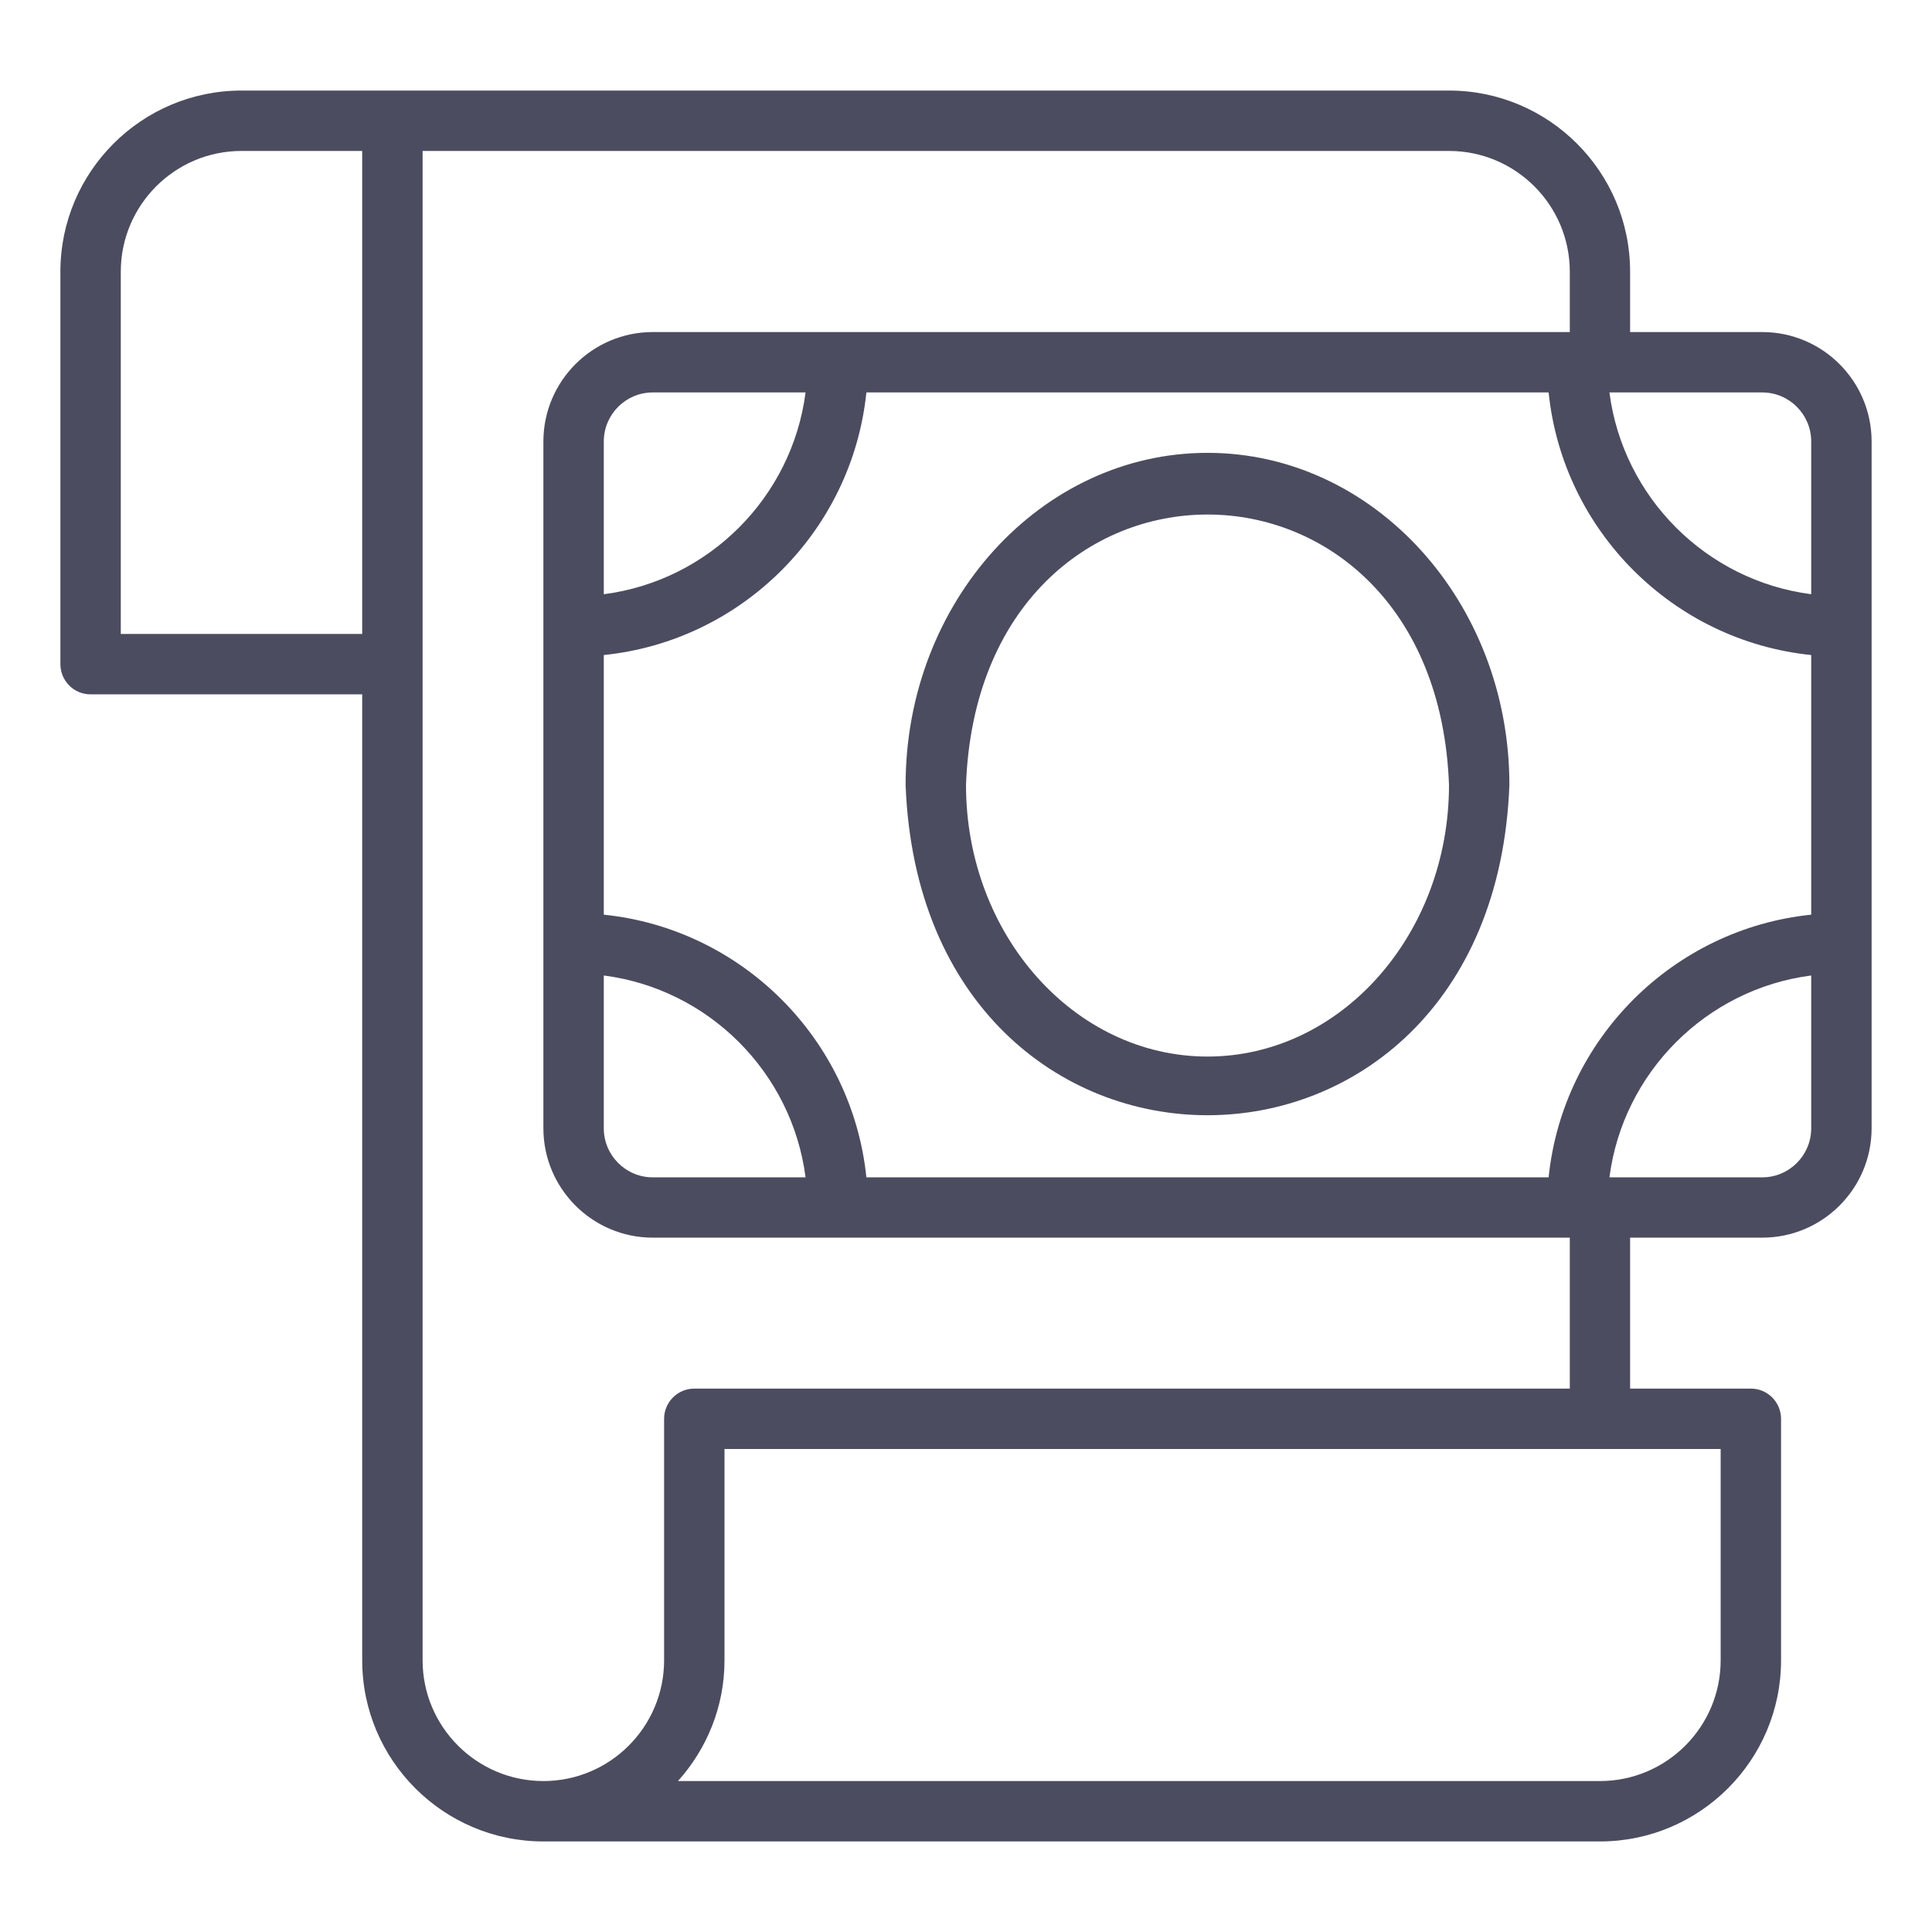 <svg width="23" height="23" viewBox="0 0 23 23" fill="none" xmlns="http://www.w3.org/2000/svg">
<path d="M20.979 3.953H19.406V3.234C19.406 2.045 18.439 1.078 17.25 1.078H2.875C1.686 1.078 0.719 2.045 0.719 3.234V7.906C0.719 8.105 0.879 8.266 1.078 8.266H4.312V19.766C4.312 20.955 5.28 21.922 6.469 21.922H19.047C20.236 21.922 21.203 20.955 21.203 19.766V16.891C21.203 16.692 21.042 16.531 20.844 16.531H19.406V14.734H20.979C21.697 14.734 22.281 14.15 22.281 13.432V5.256C22.281 4.537 21.697 3.953 20.979 3.953ZM4.312 7.547H1.438V3.234C1.438 2.442 2.082 1.797 2.875 1.797H4.312V7.547ZM7.906 16.891V19.766C7.906 20.558 7.262 21.203 6.469 21.203C5.676 21.203 5.031 20.558 5.031 19.766V1.797H17.25C18.043 1.797 18.688 2.442 18.688 3.234V3.953H7.771C7.053 3.953 6.469 4.537 6.469 5.256V13.432C6.469 14.15 7.053 14.734 7.771 14.734H18.688V16.531H8.266C8.067 16.531 7.906 16.692 7.906 16.891ZM9.59 4.672C9.429 5.921 8.437 6.913 7.188 7.074V5.256C7.188 4.934 7.449 4.672 7.771 4.672H9.59ZM7.188 11.613C8.437 11.774 9.429 12.767 9.59 14.016H7.771C7.449 14.016 7.188 13.754 7.188 13.432V11.613ZM20.484 17.25V19.766C20.484 20.558 19.84 21.203 19.047 21.203H8.071C8.414 20.821 8.625 20.318 8.625 19.766V17.25H20.484ZM21.562 13.432C21.562 13.754 21.301 14.016 20.979 14.016H19.16C19.321 12.767 20.314 11.774 21.562 11.613V13.432ZM21.562 10.889C19.917 11.058 18.605 12.37 18.436 14.016H10.314C10.145 12.37 8.833 11.058 7.188 10.889V7.798C8.833 7.63 10.145 6.318 10.314 4.672H18.436C18.605 6.318 19.917 7.63 21.562 7.798V10.889H21.562ZM21.562 7.074C20.314 6.913 19.321 5.921 19.16 4.672H20.979C21.301 4.672 21.562 4.934 21.562 5.256V7.074Z" fill="#4C4C60"/>
<path d="M14.375 5.391C12.393 5.391 10.781 7.164 10.781 9.344C10.98 14.588 17.771 14.587 17.969 9.344C17.969 7.164 16.357 5.391 14.375 5.391ZM14.375 12.578C12.79 12.578 11.5 11.127 11.5 9.344C11.659 5.052 17.091 5.053 17.25 9.344C17.25 11.127 15.96 12.578 14.375 12.578Z" fill="#4C4C60"/>
</svg>
